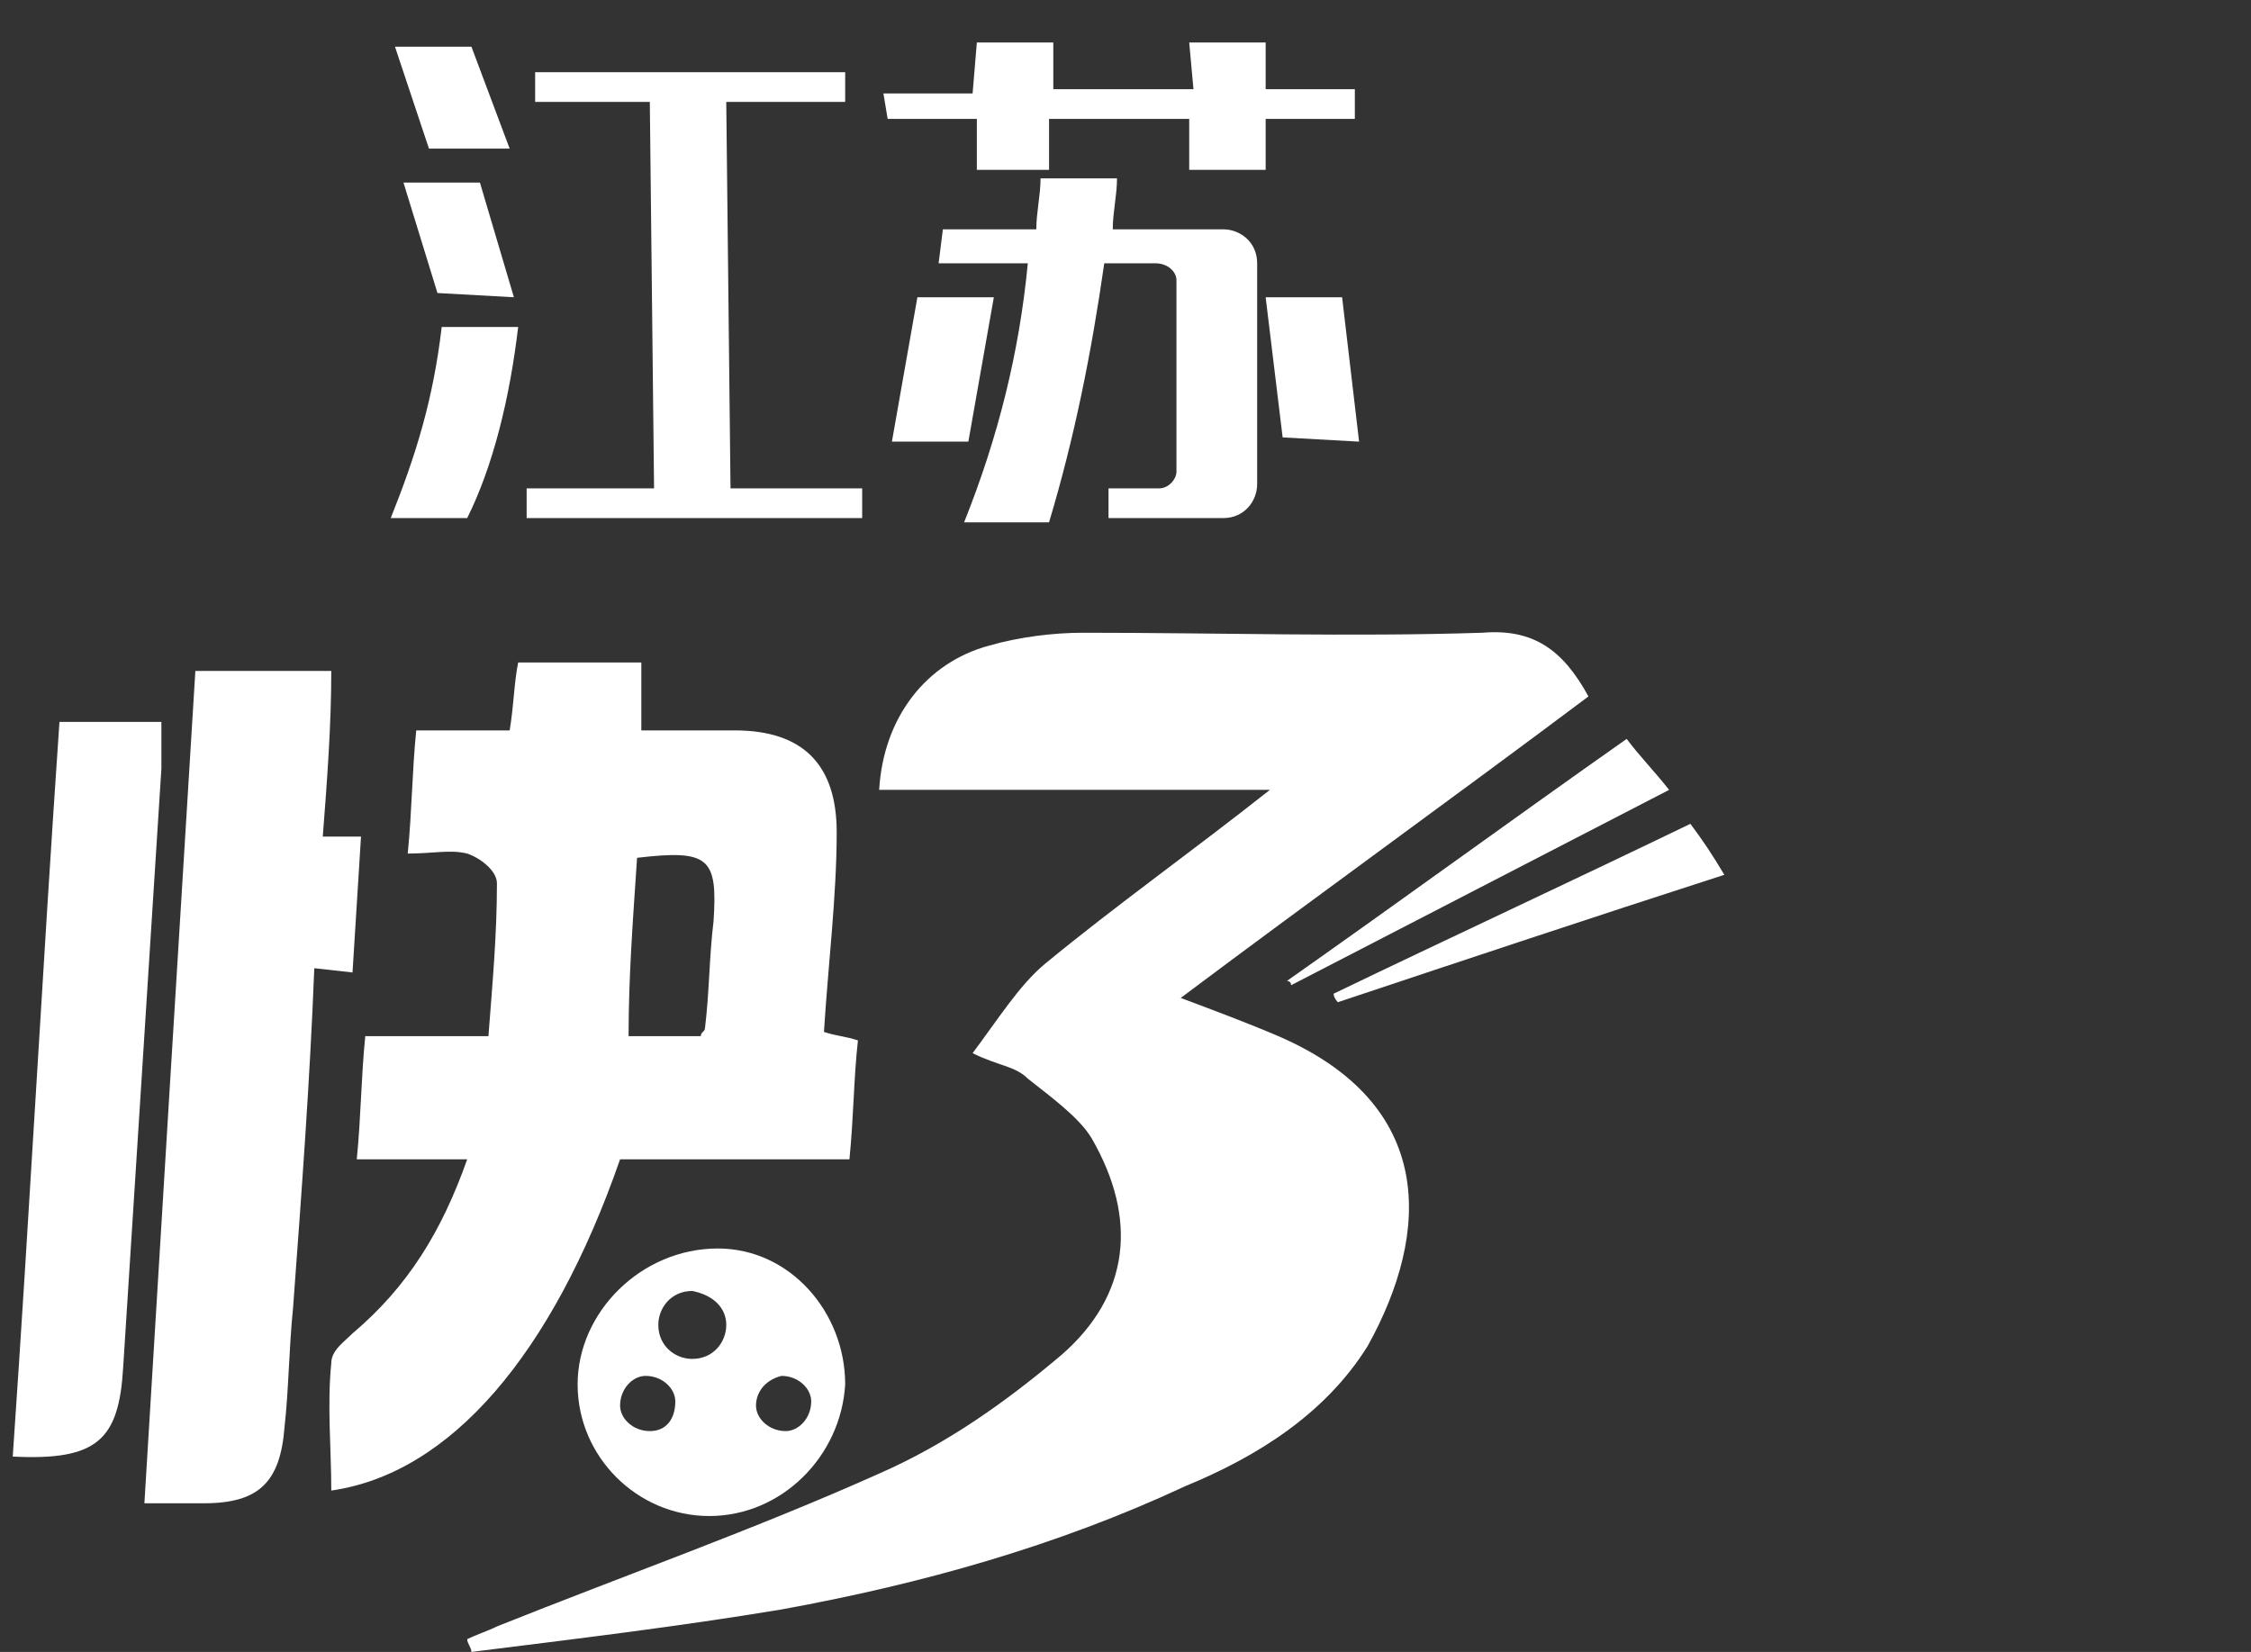 <?xml version="1.0" encoding="utf-8"?>
<!-- Generator: Adobe Illustrator 21.1.0, SVG Export Plug-In . SVG Version: 6.00 Build 0)  -->
<svg version="1.1" id="logo_x5F_cqssc" xmlns="http://www.w3.org/2000/svg" xmlns:xlink="http://www.w3.org/1999/xlink" x="0px"
	 y="0px" width="53px" height="38.9px" viewBox="0 0 53 38.9" style="enable-background:new 0 0 53 38.9;" xml:space="preserve">
<rect x="0" y="0" width="53" height="38.9" fill="#333333" stroke="none"/>
<style type="text/css">
	.st0{fill:#FFFFFF;}
</style>
<title>logo_cqssc</title>
<g>
	<g>
		<path class="st0" d="M30.1,24.4c-0.7-0.3-1.5-0.6-2.3-0.9c3.2-2.4,6.4-4.7,9.6-7.1c-0.6-1.1-1.3-1.6-2.5-1.5c-3.1,0.1-6.2,0-9.4,0
			c-0.7,0-1.5,0.1-2.2,0.3c-1.5,0.4-2.5,1.7-2.6,3.4c3,0,6,0,9.2,0c-1.9,1.5-3.6,2.7-5.3,4.1c-0.6,0.5-1.1,1.3-1.7,2.1
			c0.6,0.3,1,0.3,1.3,0.6c0.5,0.4,1.2,0.9,1.5,1.4c1.1,1.9,0.9,3.7-0.7,5.1c-1.3,1.1-2.7,2.1-4.3,2.8c-2.9,1.3-6,2.4-9,3.6
			c-0.2,0.1-0.5,0.2-0.7,0.3c0,0.1,0.1,0.2,0.1,0.3c2.4-0.3,4.9-0.6,7.3-1c3.3-0.6,6.5-1.5,9.5-2.9c1.7-0.7,3.3-1.7,4.3-3.3
			C33.7,29,33.8,26,30.1,24.4z"/>
		<path class="st0" d="M14.6,27.3c1.8,0,3.6,0,5.4,0c0.1-1,0.1-1.9,0.2-2.8c-0.3-0.1-0.5-0.1-0.8-0.2c0.1-1.6,0.3-3.2,0.3-4.7
			c0-1.6-0.8-2.4-2.4-2.4c-0.7,0-1.5,0-2.2,0c0-0.6,0-1,0-1.6c-1,0-1.9,0-2.9,0c-0.1,0.5-0.1,1-0.2,1.6c-0.8,0-1.5,0-2.2,0
			c-0.1,1-0.1,1.9-0.2,2.9c0.6,0,1-0.1,1.4,0c0.3,0.1,0.7,0.4,0.7,0.7c0,1.2-0.1,2.3-0.2,3.6c-1,0-1.9,0-2.9,0
			c-0.1,1-0.1,1.9-0.2,2.9c0.9,0,1.7,0,2.6,0c-0.6,1.7-1.4,3-2.7,4.1c-0.2,0.2-0.5,0.4-0.5,0.7c-0.1,1,0,2,0,3
			C10.6,34.7,13,31.9,14.6,27.3z M15,20.2c1.7-0.2,1.9,0,1.8,1.5c-0.1,0.8-0.1,1.7-0.2,2.5c0,0.1-0.1,0.1-0.1,0.2
			c-0.5,0-1.1,0-1.7,0C14.8,23,14.9,21.7,15,20.2z"/>
		<path class="st0" d="M3.8,17c-0.8,0-1.5,0-2.4,0c-0.4,5.8-0.7,11.5-1.1,17.3c2,0.1,2.5-0.4,2.6-2.1c0.3-4.7,0.6-9.4,0.9-14.1
			C3.8,17.6,3.8,17.3,3.8,17z"/>
		<path class="st0" d="M30.4,23.2c2.9-1.5,5.8-3,8.9-4.6c-0.4-0.5-0.7-0.8-1-1.2c-2.7,1.9-5.3,3.8-8,5.7
			C30.4,23.1,30.4,23.2,30.4,23.2z"/>
		<path class="st0" d="M31.5,23.6c3-1,6-2,9.1-3c-0.3-0.5-0.5-0.8-0.8-1.2c-2.9,1.4-5.7,2.7-8.4,4C31.4,23.5,31.5,23.6,31.5,23.6z"
			/>
		<path class="st0" d="M8.3,22.9l0.2-3.2l-0.8,0c0,0,0,0-0.1,0c0.1-1.3,0.2-2.6,0.2-3.9c-1.1,0-2.1,0-3.2,0
			c-0.4,6.5-0.8,13-1.2,19.6c0.5,0,1,0,1.4,0c1.3,0,1.8-0.5,1.9-1.8c0.1-0.9,0.1-1.8,0.2-2.8c0.2-2.7,0.4-5.4,0.5-8L8.3,22.9z"/>
		<path class="st0" d="M13.6,32.6c0,1.7,1.4,3.1,3.1,3.1c1.7,0,3.1-1.4,3.2-3.1c0-1.7-1.3-3.2-3-3.2C15.1,29.4,13.6,30.9,13.6,32.6z
			 M15.3,33.7c-0.4,0-0.7-0.3-0.7-0.6c0-0.4,0.3-0.7,0.6-0.7c0.4,0,0.7,0.3,0.7,0.6C15.9,33.4,15.7,33.7,15.3,33.7z M18.4,32.4
			c0.4,0,0.7,0.3,0.7,0.6c0,0.4-0.3,0.7-0.6,0.7c-0.4,0-0.7-0.3-0.7-0.6C17.8,32.8,18,32.5,18.4,32.4z M17.1,31.2
			c0,0.4-0.3,0.8-0.8,0.8c-0.4,0-0.8-0.3-0.8-0.8c0-0.4,0.3-0.8,0.8-0.8C16.8,30.5,17.1,30.8,17.1,31.2z"/>
	</g>
	<g>
		<path class="st0" d="M9.2,12.2c0.6-1.5,1-2.8,1.2-4.5l1.8,0c-0.2,1.7-0.6,3.3-1.2,4.5L9.2,12.2z M10.1,3.5L9.3,1.1l1.8,0L12,3.5
			L10.1,3.5z M10.3,6.9L9.5,4.3l1.8,0l0.8,2.7L10.3,6.9z M12.4,12.2l0-0.7l3,0l-0.1-9.1l-2.7,0l0-0.7l7.3,0l0,0.7l-2.8,0l0.1,9.1
			l3.1,0l0,0.7L12.4,12.2z"/>
		<path class="st0" d="M20.8,2.2l2.1,0L23,1l1.8,0l0,1.1l3.3,0L28,1l1.8,0l0,1.1l2.1,0l0,0.7l-2.1,0l0,1.2l-1.8,0l0-1.2l-3.3,0
			l0,1.2L23,4l0-1.2l-2.1,0L20.8,2.2z M21,10.4L21.6,7l1.8,0l-0.6,3.4L21,10.4z M22.2,5.4l2.2,0c0-0.4,0.1-0.8,0.1-1.2l1.8,0
			c0,0.4-0.1,0.8-0.1,1.2l2.6,0c0.4,0,0.8,0.3,0.8,0.8l0,5.2c0,0.4-0.3,0.8-0.8,0.8l-2.7,0l0-0.7l1.2,0c0.2,0,0.4-0.2,0.4-0.4l0-4.5
			c0-0.2-0.2-0.4-0.5-0.4l-1.2,0c-0.3,2.1-0.7,4.1-1.3,6.1l-2,0c0.8-2,1.3-4,1.5-6.1l-2.1,0L22.2,5.4z M30.2,10.3L29.8,7l1.8,0
			l0.4,3.4L30.2,10.3z"/>
	</g>
</g>
</svg>

